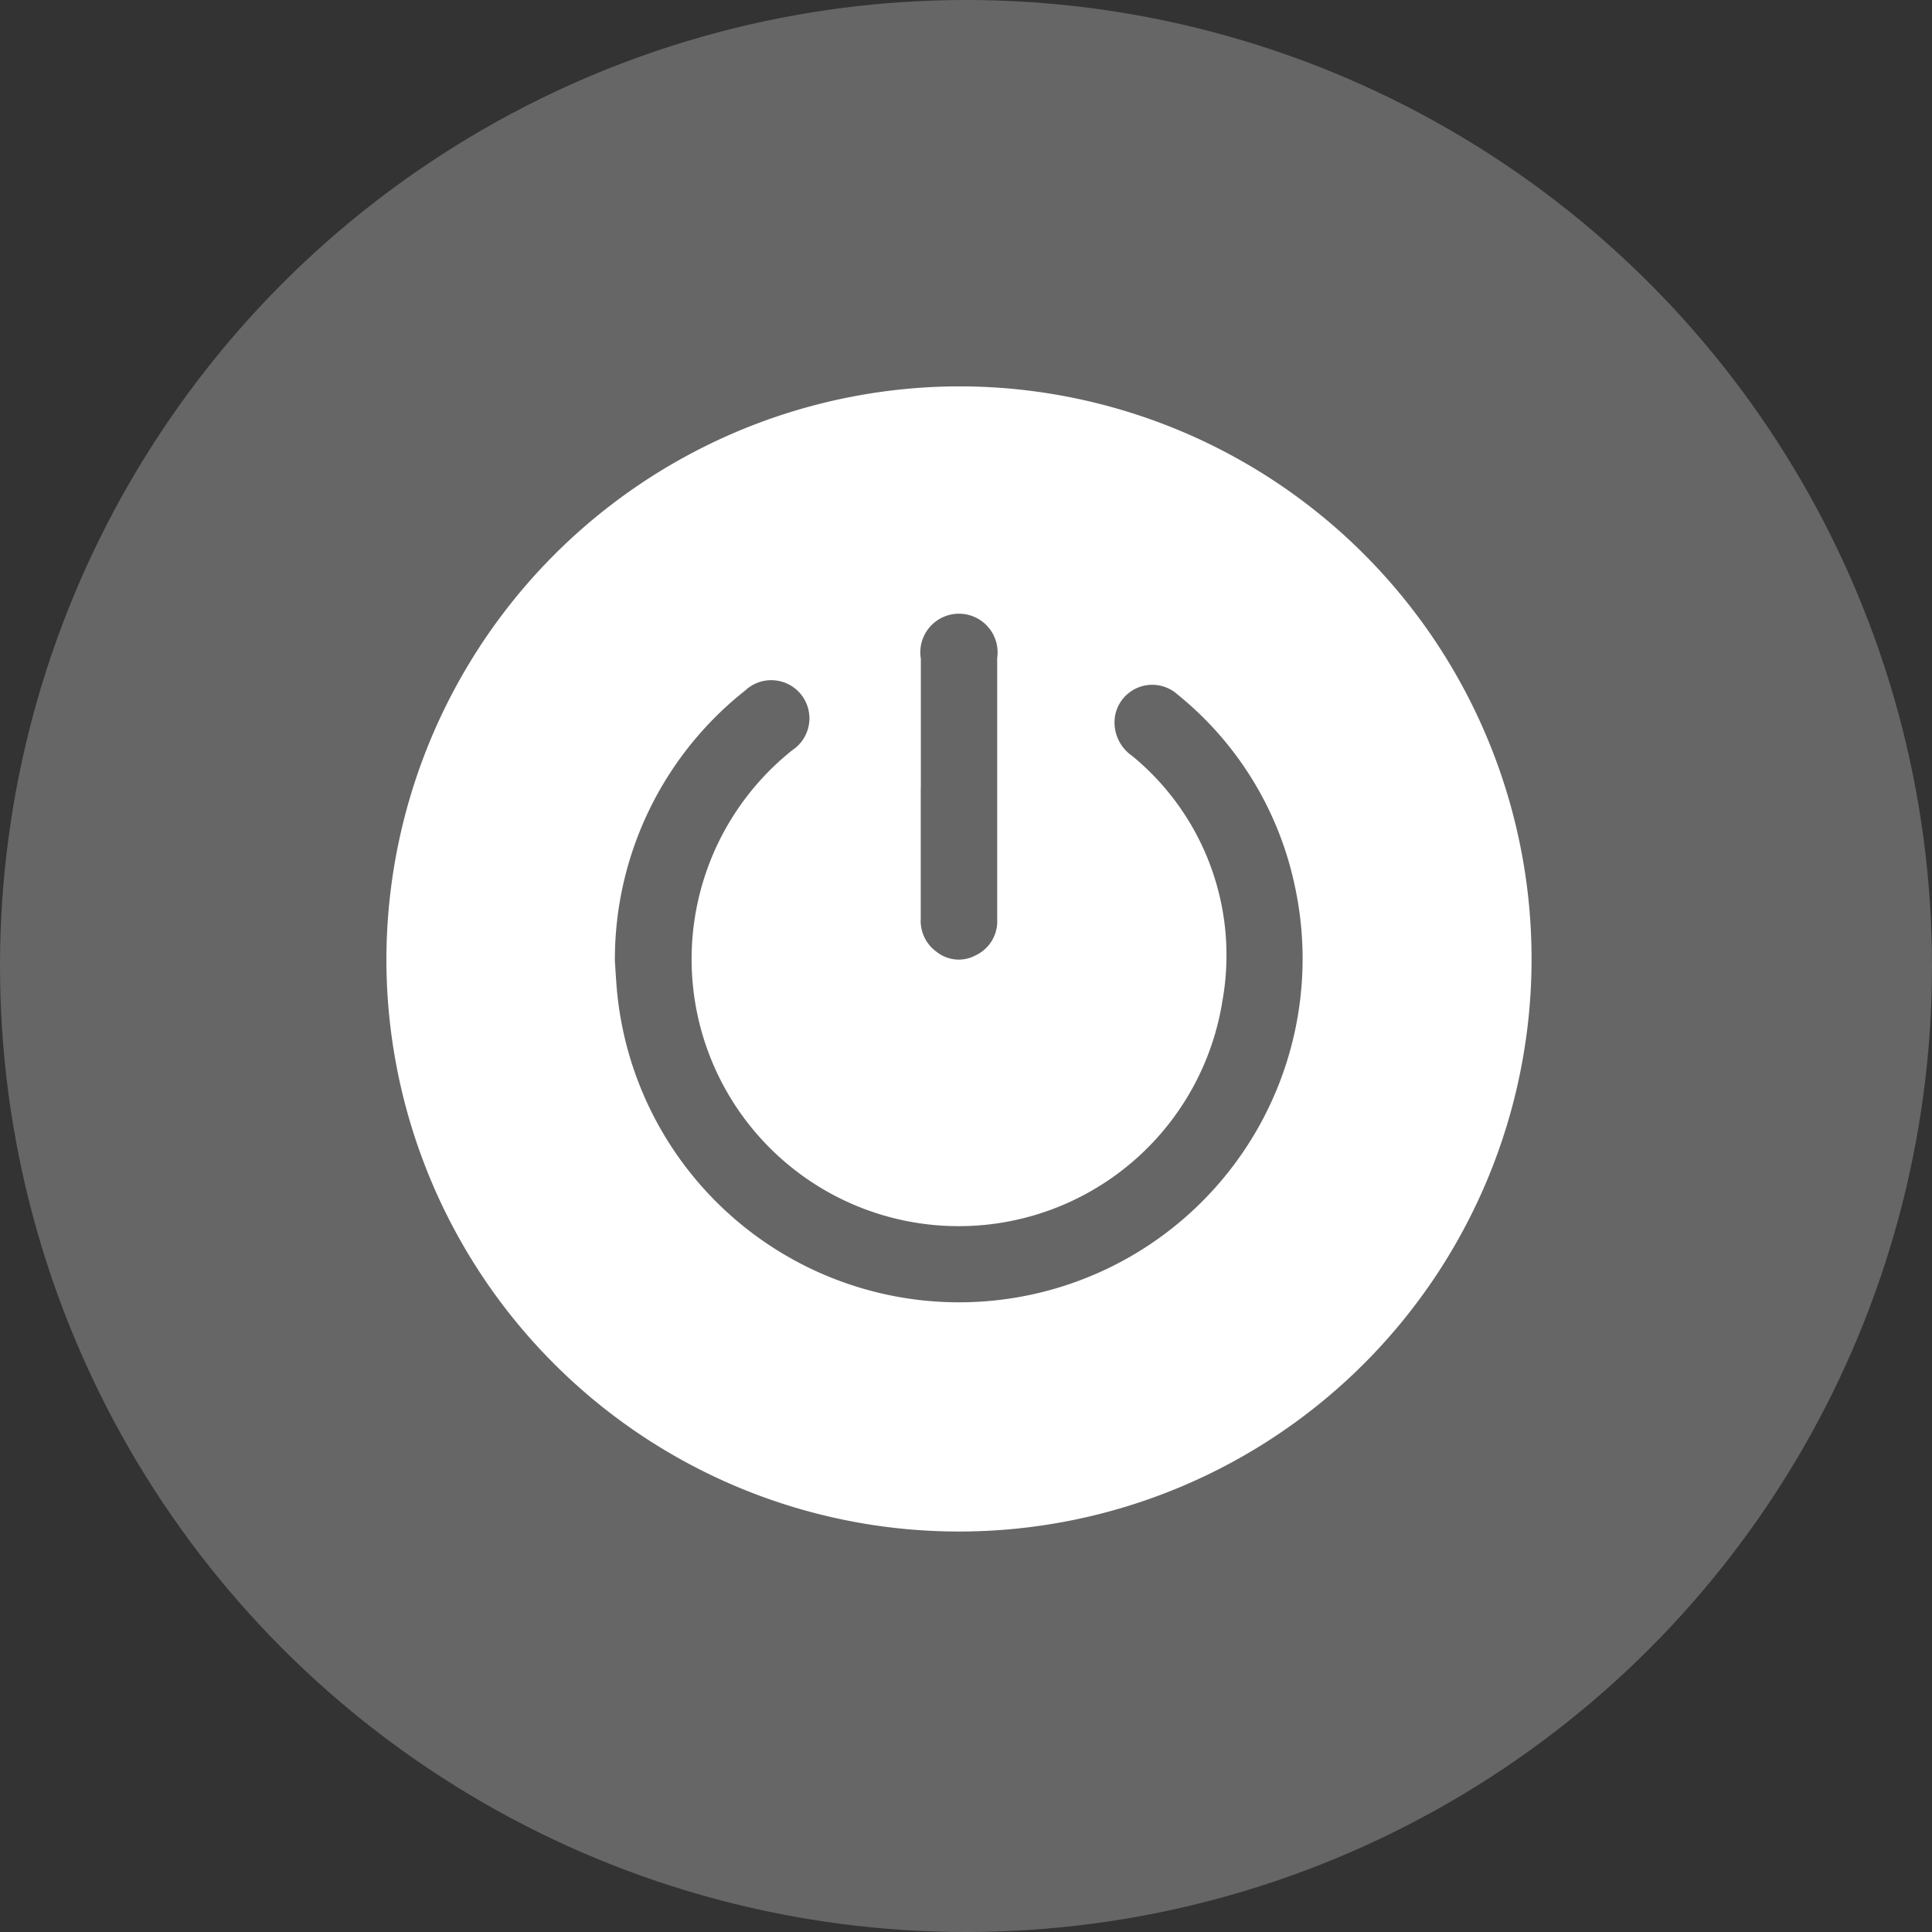 <svg xmlns="http://www.w3.org/2000/svg" xmlns:xlink="http://www.w3.org/1999/xlink" width="35" height="35" viewBox="0 0 35 35">
  <rect x="0" y="0" width="35" height="35" fill="#333333" stroke="none"/>
  <defs>
    <clipPath id="clip-path">
      <rect id="Rectangle_19653" data-name="Rectangle 19653" width="20.749" height="20.746" fill="#fff"/>
    </clipPath>
  </defs>
  <g id="Group_139208" data-name="Group 139208" transform="translate(-31 -767)">
    <g id="Group_15754" data-name="Group 15754" transform="translate(0 184)">
      <circle id="Ellipse_66" data-name="Ellipse 66" cx="17.5" cy="17.5" r="17.5" transform="translate(31 583)" fill="#fff" opacity="0.25"/>
      <g id="Group_12131" data-name="Group 12131" transform="translate(38 590)">
        <g id="Group_12130" data-name="Group 12130" clip-path="url(#clip-path)">
          <path id="Path_10919" data-name="Path 10919" d="M10.377,0A10.373,10.373,0,1,1,0,10.442,10.4,10.4,0,0,1,10.377,0M4.137,10.38c.013.184.023.393.043.6A6.224,6.224,0,1,0,16.453,9.034a6.061,6.061,0,0,0-2.119-3.45.685.685,0,0,0-1.132.376.734.734,0,0,0,.307.734,4.671,4.671,0,0,1,1.637,4.436A4.838,4.838,0,1,1,7.359,6.587.691.691,0,1,0,6.5,5.51a6.21,6.21,0,0,0-2.361,4.87M9.68,7.266c0,.793,0,1.585,0,2.378a.689.689,0,0,0,.287.6.643.643,0,0,0,.713.061.68.68,0,0,0,.385-.65q0-2.367,0-4.734a.7.7,0,1,0-1.383.013q0,1.167,0,2.334" transform="translate(0 -0.001)" fill="#fff"/>
        </g>
      </g>
    </g>
  </g>
</svg>
